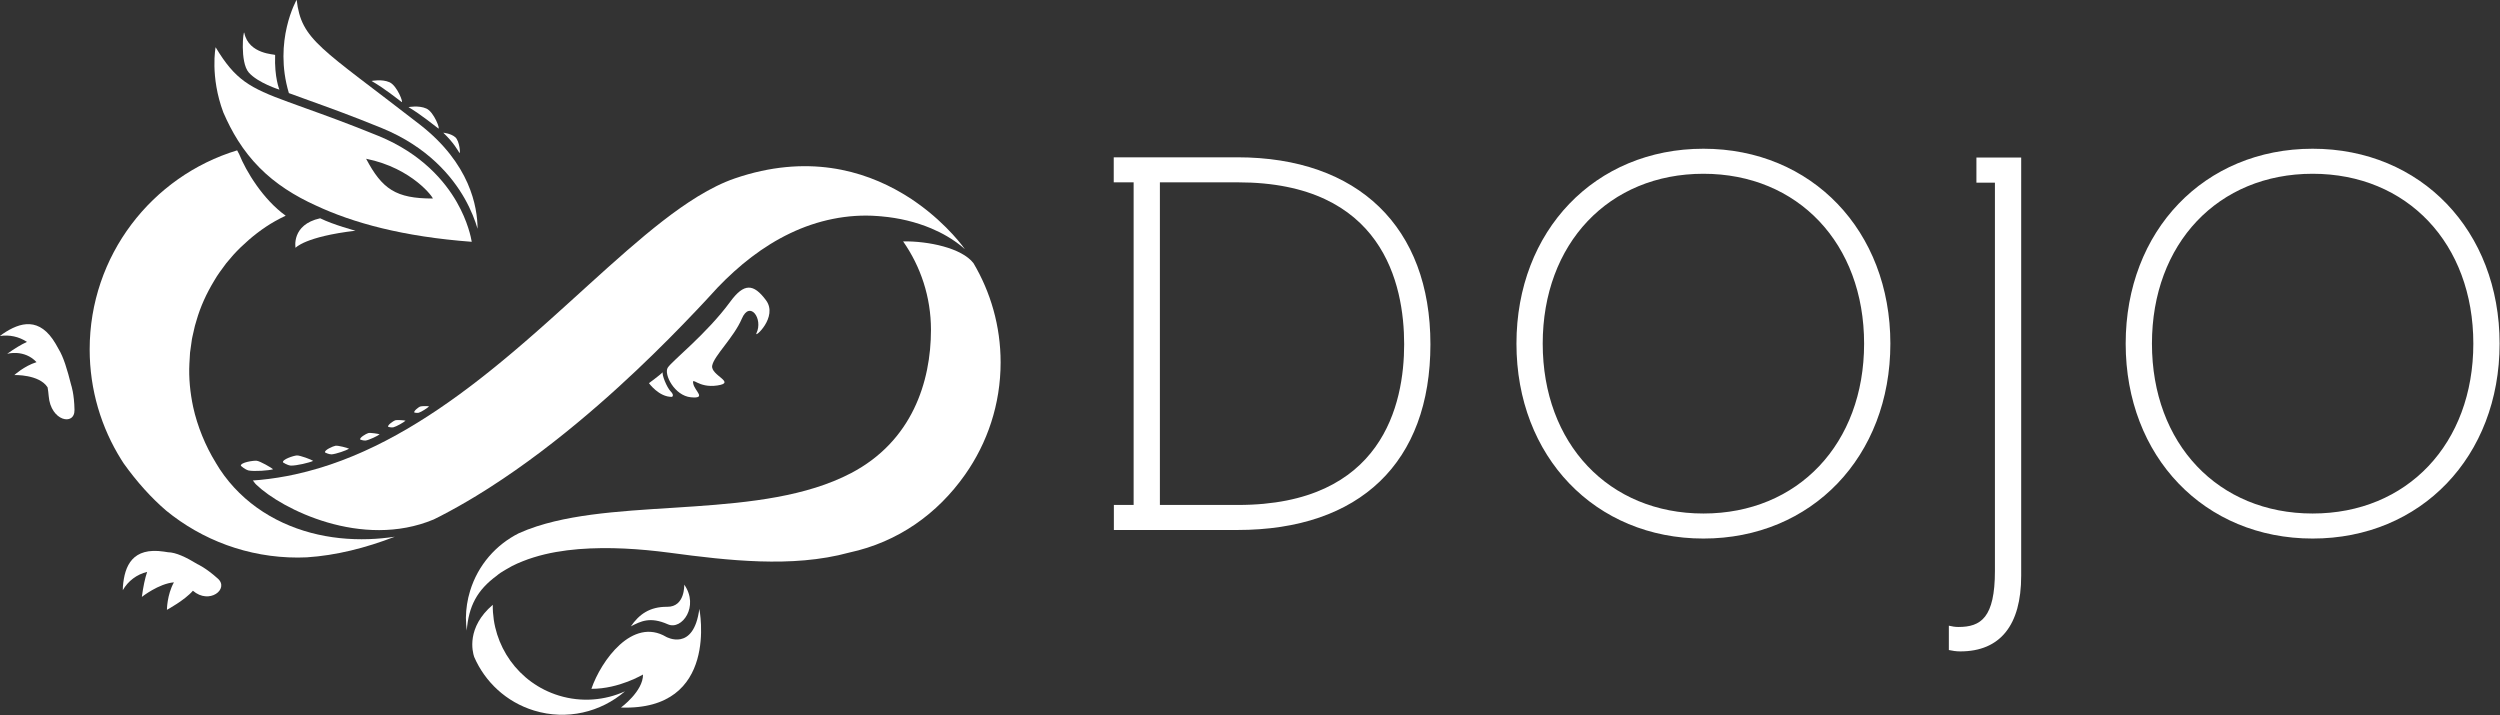 <?xml version="1.0" encoding="UTF-8" standalone="no"?>
<svg
   xmlns:dc="http://purl.org/dc/elements/1.1/"
   xmlns:cc="http://creativecommons.org/ns#"
   xmlns:rdf="http://www.w3.org/1999/02/22-rdf-syntax-ns#"
   xmlns:svg="http://www.w3.org/2000/svg"
   xmlns="http://www.w3.org/2000/svg"
   width="132.292mm"
   height="37.839mm"
   viewBox="0 0 132.292 37.839"
   version="1.1"
   id="svg19712">
  <rect x="0" y="0" width="132.292" height="37.839" fill="#333333" stroke="none"/>
  <defs
     id="defs19706">
    <clipPath
       clipPathUnits="userSpaceOnUse"
       id="clipPath3540">
      <path
         d="m 279.859,551.653 c 0,-11.841 3.399,-22.882 9.259,-32.225 v 0 c 11.752,-4.517 22.916,-6.392 33.547,-6.248 v 0 c -7.957,8.784 -12.806,20.437 -12.806,33.224 v 0 c 0,22.52 15.045,41.515 35.628,47.515 v 0 c -9.833,4.766 -16.411,10.54 -20.781,16.366 v 0 C 298.869,603.294 279.859,579.7 279.859,551.653 m 42.806,-38.473 c 10e-4,-10e-4 10e-4,0 10e-4,-10e-4 v 0 10e-4 c 0,0 -10e-4,0 -10e-4,0"
         id="path3538" />
    </clipPath>
    <linearGradient
       x1="0"
       y1="0"
       x2="1"
       y2="0"
       gradientUnits="userSpaceOnUse"
       gradientTransform="matrix(-49.5,-136,-136,49.5,343.671,654.309)"
       spreadMethod="pad"
       id="linearGradient3552">
      <stop
         style="stop-opacity:1;stop-color:#000000"
         offset="0"
         id="stop3546" />
      <stop
         style="stop-opacity:1;stop-color:#ff1d25"
         offset="0.715"
         id="stop3548" />
      <stop
         style="stop-opacity:1;stop-color:#ff1d25"
         offset="1"
         id="stop3550" />
    </linearGradient>
    <clipPath
       clipPathUnits="userSpaceOnUse"
       id="clipPath3492">
      <path
         d="M 0,1544 H 3116.844 V 0 H 0 Z"
         id="path3490" />
    </clipPath>
    <clipPath
       clipPathUnits="userSpaceOnUse"
       id="clipPath3500">
      <path
         d="m 426.358,475.903 h 32.018 v -28.816 h -32.018 z"
         id="path3498" />
    </clipPath>
    <clipPath
       clipPathUnits="userSpaceOnUse"
       id="clipPath3516">
      <path
         d="m 437.884,482.986 h 17.285 v -12.17 h -17.285 z"
         id="path3514" />
    </clipPath>
    <clipPath
       clipPathUnits="userSpaceOnUse"
       id="clipPath3472">
      <path
         d="m 398.555,484.185 c -0.01,-0.035 -0.02,-0.071 -0.029,-0.107 v 0 c -8.345,-7.303 -7.757,-16.846 -7.356,-19.701 v 0 c 2.726,-8.395 9.357,-15.372 18.437,-18.152 v 0 c 9.565,-2.928 19.491,-0.479 26.539,5.614 v 0 c -5.853,-2.655 -12.659,-3.275 -19.289,-1.245 v 0 c -14.254,4.363 -22.341,19.317 -18.298,33.591 v 0 z"
         id="path3470" />
    </clipPath>
    <linearGradient
       x1="0"
       y1="0"
       x2="1"
       y2="0"
       gradientUnits="userSpaceOnUse"
       gradientTransform="matrix(74.935,-18.142,-18.142,-74.935,402.237,465.626)"
       spreadMethod="pad"
       id="linearGradient3482">
      <stop
         style="stop-opacity:1;stop-color:#2db5f9"
         offset="0"
         id="stop3478" />
      <stop
         style="stop-opacity:1;stop-color:#092432"
         offset="1"
         id="stop3480" />
    </linearGradient>
    <clipPath
       clipPathUnits="userSpaceOnUse"
       id="clipPath3406">
      <path
         d="M 0,1544 H 3116.844 V 0 H 0 Z"
         id="path3404" />
    </clipPath>
    <clipPath
       clipPathUnits="userSpaceOnUse"
       id="clipPath3414">
      <path
         d="M 398.526,591.582 H 545.858 V 484.072 H 398.526 Z"
         id="path3412" />
    </clipPath>
    <clipPath
       clipPathUnits="userSpaceOnUse"
       id="clipPath3418">
      <path
         d="m 545.859,547.903 c 0,12.353 -3.943,23.779 -10.621,33.115 -6.032,5.853 -15.006,9.94 -25.356,10.564 9.58,-8.284 15.65,-20.518 15.65,-34.176 0,-15.169 -5.507,-32.503 -23.34,-41.837 -25.965,-13.589 -65.811,-7.125 -91.667,-15.512 0.036,0.01 0.072,0.023 0.109,0.033 -5.52,-3.361 -9.879,-8.676 -11.92,-15.342 -0.069,-0.225 -0.126,-0.45 -0.188,-0.676 7.577,6.632 22.517,11.416 51.666,7.664 20.811,-2.678 37.348,-3.411 51.542,0.667 14.189,3.077 25.659,11.243 33.746,22.726 10e-4,10e-4 0.002,0.002 0.004,0.003 l -0.001,0.001 c 6.529,9.271 10.376,20.568 10.376,32.77"
         id="path3416" />
    </clipPath>
    <mask
       maskUnits="userSpaceOnUse"
       x="0"
       y="0"
       width="1"
       height="1"
       id="mask3430">
      <g
         id="g3440">
        <g
           clip-path="url(#clipPath3422)"
           id="g3438">
          <g
             id="g3436">
            <g
               id="g3434">
              <path
                 d="M -32768,32767 H 32767 V -32768 H -32768 Z"
                 style="fill:url(#linearGradient3428);stroke:none"
                 id="path3432" />
            </g>
          </g>
        </g>
      </g>
    </mask>
    <clipPath
       clipPathUnits="userSpaceOnUse"
       id="clipPath3422">
      <path
         d="M -32768,32767 H 32767 V -32768 H -32768 Z"
         id="path3420" />
    </clipPath>
    <linearGradient
       x1="0"
       y1="0"
       x2="1"
       y2="0"
       gradientUnits="userSpaceOnUse"
       gradientTransform="matrix(-10.667,-36,-36,10.667,499.776,604.957)"
       spreadMethod="pad"
       id="linearGradient3428">
      <stop
         style="stop-opacity:1;stop-color:#ffffff"
         offset="0"
         id="stop3424" />
      <stop
         style="stop-opacity:0;stop-color:#ffffff"
         offset="1"
         id="stop3426" />
    </linearGradient>
    <linearGradient
       x1="0"
       y1="0"
       x2="1"
       y2="0"
       gradientUnits="userSpaceOnUse"
       gradientTransform="matrix(-10.667,-36,-36,10.667,499.776,604.957)"
       spreadMethod="pad"
       id="linearGradient3446">
      <stop
         style="stop-opacity:1;stop-color:#000000"
         offset="0"
         id="stop3442" />
      <stop
         style="stop-opacity:1;stop-color:#000000"
         offset="1"
         id="stop3444" />
    </linearGradient>
    <clipPath
       clipPathUnits="userSpaceOnUse"
       id="clipPath3386">
      <path
         d="m 525.532,557.406 c 0,-15.169 -5.508,-32.503 -23.34,-41.837 v 0 c -25.965,-13.589 -65.811,-7.125 -91.667,-15.513 v 0 c 0.036,0.011 0.072,0.025 0.109,0.034 v 0 c -5.521,-3.361 -9.878,-8.676 -11.92,-15.342 v 0 c -0.069,-0.225 -0.126,-0.45 -0.188,-0.676 v 0 c 7.577,6.632 22.517,11.417 51.666,7.665 v 0 c 20.811,-2.68 37.348,-3.411 51.542,0.667 v 0 c 14.189,3.077 25.659,11.242 33.746,22.724 v 0 c 10e-4,0.002 0.002,0.003 0.004,0.004 v 0 l -0.001,0.001 c 6.529,9.271 10.376,20.569 10.376,32.77 v 0 c 0,12.352 -3.944,23.779 -10.621,33.114 v 0 c -6.033,5.854 -15.006,9.941 -25.356,10.565 v 0 c 9.58,-8.284 15.65,-20.518 15.65,-34.176"
         id="path3384" />
    </clipPath>
    <linearGradient
       x1="0"
       y1="0"
       x2="1"
       y2="0"
       gradientUnits="userSpaceOnUse"
       gradientTransform="matrix(263.5,205.5,205.5,-263.5,304.851,381.834)"
       spreadMethod="pad"
       id="linearGradient3396">
      <stop
         style="stop-opacity:1;stop-color:#000000"
         offset="0"
         id="stop3392" />
      <stop
         style="stop-opacity:1;stop-color:#d23de2"
         offset="1"
         id="stop3394" />
    </linearGradient>
    <clipPath
       clipPathUnits="userSpaceOnUse"
       id="clipPath3366">
      <path
         d="m 410.523,500.062 c -1.878,-0.609 -3.657,-1.289 -5.331,-2.052 v 0 c -6.574,-3.317 -11.845,-9.194 -14.171,-16.792 v 0 c -0.798,-2.606 -1.189,-5.24 -1.224,-7.834 v 0 c 0.031,-5.215 1.329,-8.883 1.375,-9.02 v 0 c -0.401,2.842 -1.002,12.402 7.354,19.714 v 0 c 0.062,0.225 0.119,0.451 0.188,0.676 v 0 c 2.042,6.666 6.399,11.98 11.92,15.342 v 0 c -0.038,-0.01 -0.074,-0.024 -0.111,-0.034"
         id="path3364" />
    </clipPath>
    <linearGradient
       x1="0"
       y1="0"
       x2="1"
       y2="0"
       gradientUnits="userSpaceOnUse"
       gradientTransform="matrix(20.837,0,0,-20.837,389.797,482.23)"
       spreadMethod="pad"
       id="linearGradient3376">
      <stop
         style="stop-opacity:1;stop-color:#c297ff"
         offset="0"
         id="stop3372" />
      <stop
         style="stop-opacity:1;stop-color:#ae31bb"
         offset="1"
         id="stop3374" />
    </linearGradient>
    <clipPath
       clipPathUnits="userSpaceOnUse"
       id="clipPath3346">
      <path
         d="M 457.313,596.265 C 422.918,575.186 380.79,513.964 322.665,513.18 v 0 h 10e-4 c 9.057,-9.997 22.141,-16.276 36.693,-16.276 v 0 c 3.084,0 9.017,0.545 12.154,1.104 v 0 c 38.25,15.762 75.01,53.459 91.679,71.728 v 0 c 15.465,16.951 32.392,22.708 46.69,21.846 v 0 c -7.92,6.849 -18.235,11.002 -29.527,11.002 v 0 c -8.418,0 -16.295,-2.309 -23.042,-6.319 m -0.077,-0.046 c 0.026,0.016 0.051,0.031 0.077,0.046 v 0 c 0.391,0.239 0.778,0.472 1.167,0.701 v 0 c -0.414,-0.244 -0.828,-0.49 -1.244,-0.747"
         id="path3344" />
    </clipPath>
    <linearGradient
       x1="0"
       y1="0"
       x2="1"
       y2="0"
       gradientUnits="userSpaceOnUse"
       gradientTransform="matrix(265,137.5,137.5,-265,341.12,508.867)"
       spreadMethod="pad"
       id="linearGradient3356">
      <stop
         style="stop-opacity:1;stop-color:#34e28b"
         offset="0"
         id="stop3352" />
      <stop
         style="stop-opacity:1;stop-color:#000000"
         offset="1"
         id="stop3354" />
    </linearGradient>
    <clipPath
       clipPathUnits="userSpaceOnUse"
       id="clipPath3324">
      <path
         d="m 468.192,601.569 c -3.568,-1.22 -7.224,-3.062 -10.963,-5.36 v 0 c 6.764,4.038 14.676,6.375 23.126,6.375 v 0 c 11.292,0 21.607,-4.153 29.527,-11.002 v 0 c 10.394,-0.627 19.402,-4.744 25.435,-10.637 v 0 c 0,0 -16.653,24.192 -46.693,24.192 v 0 c -6.243,0 -13.063,-1.044 -20.432,-3.568"
         id="path3322" />
    </clipPath>
    <linearGradient
       x1="0"
       y1="0"
       x2="1"
       y2="0"
       gradientUnits="userSpaceOnUse"
       gradientTransform="matrix(8.5,7,7,-8.5,502.071,593.352)"
       spreadMethod="pad"
       id="linearGradient3336">
      <stop
         style="stop-opacity:1;stop-color:#5bcb99"
         offset="0"
         id="stop3330" />
      <stop
         style="stop-opacity:1;stop-color:#5bcb99"
         offset="0"
         id="stop3332" />
      <stop
         style="stop-opacity:1;stop-color:#85a8e8"
         offset="1"
         id="stop3334" />
    </linearGradient>
    <clipPath
       clipPathUnits="userSpaceOnUse"
       id="clipPath3304">
      <path
         d="M 0,1544 H 3116.844 V 0 H 0 Z"
         id="path3302" />
    </clipPath>
    <clipPath
       clipPathUnits="userSpaceOnUse"
       id="clipPath3282">
      <path
         d="m 289.817,518.336 c 3.916,-5.467 8.05,-10.015 12.36,-13.728 v 0 c 10.471,-8.563 23.85,-13.705 38.432,-13.705 v 0 c 0.862,0 1.748,0.026 2.644,0.067 v 0 c 9.325,0.602 18.838,3.154 28.26,7.038 v 0 c -3.137,-0.559 -9.07,-1.104 -12.154,-1.104 v 0 c -14.552,0 -27.636,6.279 -36.693,16.276 v 0 c -10.632,-0.144 -21.796,1.731 -33.548,6.248 v 0 c 0.229,-0.367 0.461,-0.731 0.699,-1.092"
         id="path3280" />
    </clipPath>
    <linearGradient
       x1="0"
       y1="0"
       x2="1"
       y2="0"
       gradientUnits="userSpaceOnUse"
       gradientTransform="matrix(0,23.049,23.049,0,330.315,492.236)"
       spreadMethod="pad"
       id="linearGradient3294">
      <stop
         style="stop-opacity:1;stop-color:#ffdd42"
         offset="0"
         id="stop3288" />
      <stop
         style="stop-opacity:1;stop-color:#ffdd42"
         offset="0"
         id="stop3290" />
      <stop
         style="stop-opacity:1;stop-color:#fb784b"
         offset="1"
         id="stop3292" />
    </linearGradient>
    <clipPath
       clipPathUnits="userSpaceOnUse"
       id="clipPath3234">
      <path
         d="M 0,1544 H 3116.844 V 0 H 0 Z"
         id="path3232" />
    </clipPath>
    <mask
       maskUnits="userSpaceOnUse"
       x="0"
       y="0"
       width="1"
       height="1"
       id="mask3250">
      <g
         id="g3260">
        <g
           clip-path="url(#clipPath3240)"
           id="g3258">
          <g
             id="g3256">
            <g
               id="g3254">
              <path
                 d="M -32768,32767 H 32767 V -32768 H -32768 Z"
                 style="fill:url(#linearGradient3248);stroke:none"
                 id="path3252" />
            </g>
          </g>
        </g>
      </g>
    </mask>
    <clipPath
       clipPathUnits="userSpaceOnUse"
       id="clipPath3240">
      <path
         d="M -32768,32767 H 32767 V -32768 H -32768 Z"
         id="path3238" />
    </clipPath>
    <linearGradient
       x1="0"
       y1="0"
       x2="1"
       y2="0"
       gradientUnits="userSpaceOnUse"
       gradientTransform="matrix(-0.217,-0.951,-0.951,0.217,322.775,513.654)"
       spreadMethod="pad"
       id="linearGradient3248">
      <stop
         style="stop-opacity:0.5;stop-color:#ffffff"
         offset="0"
         id="stop3242" />
      <stop
         style="stop-opacity:1;stop-color:#ffffff"
         offset="0.715"
         id="stop3244" />
      <stop
         style="stop-opacity:1;stop-color:#ffffff"
         offset="1"
         id="stop3246" />
    </linearGradient>
    <linearGradient
       x1="0"
       y1="0"
       x2="1"
       y2="0"
       gradientUnits="userSpaceOnUse"
       gradientTransform="matrix(-0.217,0.951,-0.951,-0.217,0.108,2308.789)"
       spreadMethod="pad"
       id="linearGradient3272">
      <stop
         style="stop-opacity:1;stop-color:#ff1d25"
         offset="0"
         id="stop3266" />
      <stop
         style="stop-opacity:1;stop-color:#ff1d25"
         offset="0.715"
         id="stop3268" />
      <stop
         style="stop-opacity:1;stop-color:#ff1d25"
         offset="1"
         id="stop3270" />
    </linearGradient>
    <clipPath
       id="clipPath3540-3"
       clipPathUnits="userSpaceOnUse">
      <path
         id="path3538-6"
         d="m 279.859,551.653 c 0,-11.841 3.399,-22.882 9.259,-32.225 v 0 c 11.752,-4.517 22.916,-6.392 33.547,-6.248 v 0 c -7.957,8.784 -12.806,20.437 -12.806,33.224 v 0 c 0,22.52 15.045,41.515 35.628,47.515 v 0 c -9.833,4.766 -16.411,10.54 -20.781,16.366 v 0 C 298.869,603.294 279.859,579.7 279.859,551.653 m 42.806,-38.473 c 10e-4,-10e-4 10e-4,0 10e-4,-10e-4 v 0 10e-4 c 0,0 -10e-4,0 -10e-4,0" />
    </clipPath>
    <clipPath
       id="clipPath3492-5"
       clipPathUnits="userSpaceOnUse">
      <path
         id="path3490-6"
         d="M 0,1544 H 3116.844 V 0 H 0 Z" />
    </clipPath>
    <clipPath
       id="clipPath3500-2"
       clipPathUnits="userSpaceOnUse">
      <path
         id="path3498-9"
         d="m 426.358,475.903 h 32.018 v -28.816 h -32.018 z" />
    </clipPath>
    <clipPath
       id="clipPath3516-1"
       clipPathUnits="userSpaceOnUse">
      <path
         id="path3514-2"
         d="m 437.884,482.986 h 17.285 v -12.17 h -17.285 z" />
    </clipPath>
    <clipPath
       id="clipPath3472-7"
       clipPathUnits="userSpaceOnUse">
      <path
         id="path3470-0"
         d="m 398.555,484.185 c -0.01,-0.035 -0.02,-0.071 -0.029,-0.107 v 0 c -8.345,-7.303 -7.757,-16.846 -7.356,-19.701 v 0 c 2.726,-8.395 9.357,-15.372 18.437,-18.152 v 0 c 9.565,-2.928 19.491,-0.479 26.539,5.614 v 0 c -5.853,-2.655 -12.659,-3.275 -19.289,-1.245 v 0 c -14.254,4.363 -22.341,19.317 -18.298,33.591 v 0 z" />
    </clipPath>
    <clipPath
       id="clipPath3406-6"
       clipPathUnits="userSpaceOnUse">
      <path
         id="path3404-0"
         d="M 0,1544 H 3116.844 V 0 H 0 Z" />
    </clipPath>
    <clipPath
       id="clipPath3414-6"
       clipPathUnits="userSpaceOnUse">
      <path
         id="path3412-2"
         d="M 398.526,591.582 H 545.858 V 484.072 H 398.526 Z" />
    </clipPath>
    <clipPath
       id="clipPath3418-6"
       clipPathUnits="userSpaceOnUse">
      <path
         id="path3416-1"
         d="m 545.859,547.903 c 0,12.353 -3.943,23.779 -10.621,33.115 -6.032,5.853 -15.006,9.94 -25.356,10.564 9.58,-8.284 15.65,-20.518 15.65,-34.176 0,-15.169 -5.507,-32.503 -23.34,-41.837 -25.965,-13.589 -65.811,-7.125 -91.667,-15.512 0.036,0.01 0.072,0.023 0.109,0.033 -5.52,-3.361 -9.879,-8.676 -11.92,-15.342 -0.069,-0.225 -0.126,-0.45 -0.188,-0.676 7.577,6.632 22.517,11.416 51.666,7.664 20.811,-2.678 37.348,-3.411 51.542,0.667 14.189,3.077 25.659,11.243 33.746,22.726 10e-4,10e-4 0.002,0.002 0.004,0.003 l -0.001,0.001 c 6.529,9.271 10.376,20.568 10.376,32.77" />
    </clipPath>
    <mask
       id="mask3430-8"
       height="1"
       width="1"
       y="0"
       x="0"
       maskUnits="userSpaceOnUse">
      <g
         id="g3440-7">
        <g
           id="g3438-9"
           clip-path="url(#clipPath3422-3)">
          <g
             id="g3436-2">
            <g
               id="g3434-0">
              <path
                 id="path3432-2"
                 style="fill:url(#linearGradient3428);stroke:none"
                 d="M -32768,32767 H 32767 V -32768 H -32768 Z" />
            </g>
          </g>
        </g>
      </g>
    </mask>
    <clipPath
       id="clipPath3422-3"
       clipPathUnits="userSpaceOnUse">
      <path
         id="path3420-7"
         d="M -32768,32767 H 32767 V -32768 H -32768 Z" />
    </clipPath>
    <clipPath
       id="clipPath3386-8"
       clipPathUnits="userSpaceOnUse">
      <path
         id="path3384-9"
         d="m 525.532,557.406 c 0,-15.169 -5.508,-32.503 -23.34,-41.837 v 0 c -25.965,-13.589 -65.811,-7.125 -91.667,-15.513 v 0 c 0.036,0.011 0.072,0.025 0.109,0.034 v 0 c -5.521,-3.361 -9.878,-8.676 -11.92,-15.342 v 0 c -0.069,-0.225 -0.126,-0.45 -0.188,-0.676 v 0 c 7.577,6.632 22.517,11.417 51.666,7.665 v 0 c 20.811,-2.68 37.348,-3.411 51.542,0.667 v 0 c 14.189,3.077 25.659,11.242 33.746,22.724 v 0 c 10e-4,0.002 0.002,0.003 0.004,0.004 v 0 l -0.001,0.001 c 6.529,9.271 10.376,20.569 10.376,32.77 v 0 c 0,12.352 -3.944,23.779 -10.621,33.114 v 0 c -6.033,5.854 -15.006,9.941 -25.356,10.565 v 0 c 9.58,-8.284 15.65,-20.518 15.65,-34.176" />
    </clipPath>
    <clipPath
       id="clipPath3366-6"
       clipPathUnits="userSpaceOnUse">
      <path
         id="path3364-1"
         d="m 410.523,500.062 c -1.878,-0.609 -3.657,-1.289 -5.331,-2.052 v 0 c -6.574,-3.317 -11.845,-9.194 -14.171,-16.792 v 0 c -0.798,-2.606 -1.189,-5.24 -1.224,-7.834 v 0 c 0.031,-5.215 1.329,-8.883 1.375,-9.02 v 0 c -0.401,2.842 -1.002,12.402 7.354,19.714 v 0 c 0.062,0.225 0.119,0.451 0.188,0.676 v 0 c 2.042,6.666 6.399,11.98 11.92,15.342 v 0 c -0.038,-0.01 -0.074,-0.024 -0.111,-0.034" />
    </clipPath>
    <clipPath
       id="clipPath3346-3"
       clipPathUnits="userSpaceOnUse">
      <path
         id="path3344-1"
         d="M 457.313,596.265 C 422.918,575.186 380.79,513.964 322.665,513.18 v 0 h 10e-4 c 9.057,-9.997 22.141,-16.276 36.693,-16.276 v 0 c 3.084,0 9.017,0.545 12.154,1.104 v 0 c 38.25,15.762 75.01,53.459 91.679,71.728 v 0 c 15.465,16.951 32.392,22.708 46.69,21.846 v 0 c -7.92,6.849 -18.235,11.002 -29.527,11.002 v 0 c -8.418,0 -16.295,-2.309 -23.042,-6.319 m -0.077,-0.046 c 0.026,0.016 0.051,0.031 0.077,0.046 v 0 c 0.391,0.239 0.778,0.472 1.167,0.701 v 0 c -0.414,-0.244 -0.828,-0.49 -1.244,-0.747" />
    </clipPath>
    <clipPath
       id="clipPath3324-7"
       clipPathUnits="userSpaceOnUse">
      <path
         id="path3322-8"
         d="m 468.192,601.569 c -3.568,-1.22 -7.224,-3.062 -10.963,-5.36 v 0 c 6.764,4.038 14.676,6.375 23.126,6.375 v 0 c 11.292,0 21.607,-4.153 29.527,-11.002 v 0 c 10.394,-0.627 19.402,-4.744 25.435,-10.637 v 0 c 0,0 -16.653,24.192 -46.693,24.192 v 0 c -6.243,0 -13.063,-1.044 -20.432,-3.568" />
    </clipPath>
    <clipPath
       id="clipPath3304-3"
       clipPathUnits="userSpaceOnUse">
      <path
         id="path3302-6"
         d="M 0,1544 H 3116.844 V 0 H 0 Z" />
    </clipPath>
    <clipPath
       id="clipPath3282-1"
       clipPathUnits="userSpaceOnUse">
      <path
         id="path3280-0"
         d="m 289.817,518.336 c 3.916,-5.467 8.05,-10.015 12.36,-13.728 v 0 c 10.471,-8.563 23.85,-13.705 38.432,-13.705 v 0 c 0.862,0 1.748,0.026 2.644,0.067 v 0 c 9.325,0.602 18.838,3.154 28.26,7.038 v 0 c -3.137,-0.559 -9.07,-1.104 -12.154,-1.104 v 0 c -14.552,0 -27.636,6.279 -36.693,16.276 v 0 c -10.632,-0.144 -21.796,1.731 -33.548,6.248 v 0 c 0.229,-0.367 0.461,-0.731 0.699,-1.092" />
    </clipPath>
    <clipPath
       id="clipPath3234-0"
       clipPathUnits="userSpaceOnUse">
      <path
         id="path3232-6"
         d="M 0,1544 H 3116.844 V 0 H 0 Z" />
    </clipPath>
    <mask
       id="mask3250-1"
       height="1"
       width="1"
       y="0"
       x="0"
       maskUnits="userSpaceOnUse">
      <g
         id="g3260-5">
        <g
           id="g3258-5"
           clip-path="url(#clipPath3240-5)">
          <g
             id="g3256-4">
            <g
               id="g3254-7">
              <path
                 id="path3252-6"
                 style="fill:url(#linearGradient3248);stroke:none"
                 d="M -32768,32767 H 32767 V -32768 H -32768 Z" />
            </g>
          </g>
        </g>
      </g>
    </mask>
    <clipPath
       id="clipPath3240-5"
       clipPathUnits="userSpaceOnUse">
      <path
         id="path3238-6"
         d="M -32768,32767 H 32767 V -32768 H -32768 Z" />
    </clipPath>
    <clipPath
       id="clipPath6004"
       clipPathUnits="userSpaceOnUse">
      <path
         id="path6002"
         d="M 0,1544 H 3116.844 V 0 H 0 Z" />
    </clipPath>
  </defs>
  <g
     transform="matrix(1.143,0,0,1.143,-10.511,-51.289)"
     id="g24230">
    <g
       id="g1208"
       transform="matrix(0.353,0,0,-0.353,100.697,53.33)">
      <path
         d="m 0,0 h 2.427 v -50.92 c 0,-6.119 -1.829,-7.349 -4.781,-7.349 -0.411,0 -0.837,0.063 -1.262,0.168 v -3.192 c 0.481,-0.106 0.983,-0.179 1.504,-0.179 5.222,0 7.983,3.427 7.983,9.91 V 0 H 5.872 V 3.302 H 0 Z"
         style="fill:#ffffff;fill-opacity:1;fill-rule:nonzero;stroke:none"
         id="path1210" />
    </g>
    <g
       id="g1212"
       transform="matrix(0.353,0,0,-0.353,66.509,68.25)">
      <path
         d="m 0,0 h -9.853 v 0.001 h -0.385 V 42.312 H 0 c 18.967,0 21.798,-13.305 21.798,-21.236 C 21.798,13.205 18.967,0 0,0 m -0.08,45.595 h -9.788 v 0 h -6.424 v -3.282 h 2.609 V 0.001 h -2.592 v -3.284 h 6.422 9.773 c 16.093,0 25.322,8.878 25.322,24.359 0,15.353 -9.466,24.519 -25.322,24.519"
         style="fill:#ffffff;fill-opacity:1;fill-rule:nonzero;stroke:none"
         id="path1214" />
    </g>
    <g
       id="g1216"
       transform="matrix(0.353,0,0,-0.353,88.058,68.646)">
      <path
         d="m 0,0 c -12.409,0 -21.076,9.162 -21.076,22.279 0,13.118 8.667,22.279 21.076,22.279 12.408,0 21.075,-9.161 21.075,-22.279 C 21.075,9.162 12.408,0 0,0 m 0,47.841 c -14.208,0 -24.52,-10.75 -24.52,-25.562 0,-14.812 10.312,-25.562 24.52,-25.562 14.207,0 24.519,10.75 24.519,25.562 0,14.812 -10.312,25.562 -24.519,25.562"
         style="fill:#ffffff;fill-opacity:1;fill-rule:nonzero;stroke:none"
         id="path1218" />
    </g>
    <g
       id="g1220"
       transform="matrix(0.353,0,0,-0.353,116.263,68.646)">
      <path
         d="m 0,0 c -12.409,0 -21.075,9.162 -21.075,22.279 0,13.118 8.666,22.279 21.075,22.279 12.409,0 21.075,-9.161 21.075,-22.279 C 21.075,9.162 12.409,0 0,0 m 0,47.841 c -14.207,0 -24.52,-10.75 -24.52,-25.562 0,-14.812 10.313,-25.562 24.52,-25.562 14.207,0 24.52,10.75 24.52,25.562 0,14.812 -10.313,25.562 -24.52,25.562"
         style="fill:#ffffff;fill-opacity:1;fill-rule:nonzero;stroke:none"
         id="path1222" />
    </g>
    <g
       id="g1674"
       transform="matrix(0.353,0,0,-0.353,40.039,74.357)">
      <path
         d="m 0,0 c -4.419,2.621 -8.536,-3.105 -9.812,-6.815 3.68,-0.01 6.769,1.9 6.769,1.872 0.028,-2.191 -2.893,-4.326 -2.893,-4.326 C 7.039,-9.718 4.344,3.669 4.344,3.669 3.595,-2.022 0,0 0,0"
         style="fill:#ffffff;fill-opacity:1;fill-rule:nonzero;stroke:none"
         id="path1676" />
    </g>
    <g
       id="g1678"
       transform="matrix(0.353,0,0,-0.353,40.085,72.965)">
      <path
         d="m 0,0 c -2.316,0.024 -3.705,-1.018 -4.765,-2.562 1.286,0.654 2.498,1.312 4.858,0.264 1.83,-0.813 4.136,2.365 2.141,5.205 0,0 0.129,-2.931 -2.234,-2.907"
         style="fill:#ffffff;fill-opacity:1;fill-rule:nonzero;stroke:none"
         id="path1680" />
    </g>
    <g
       id="g1682"
       transform="matrix(0.353,0,0,-0.353,44.658,58.771)">
      <path
         d="m 0,0 c -1.642,2.204 -2.881,2.264 -4.691,-0.205 -3.106,-4.234 -7.662,-7.779 -8.195,-8.649 -0.533,-0.87 0.901,-3.674 3.032,-3.876 2.132,-0.203 0.492,0.814 0.313,1.799 -0.179,0.985 0.635,-0.631 3.169,-0.251 2.535,0.38 -0.917,1.319 -0.683,2.603 0.235,1.283 2.851,3.71 3.89,6.158 1.04,2.446 2.827,0.006 1.914,-1.911 C -1.611,-5.088 1.642,-2.204 0,0"
         style="fill:#ffffff;fill-opacity:1;fill-rule:nonzero;stroke:none"
         id="path1684" />
    </g>
    <g
       id="g1686"
       transform="matrix(0.353,0,0,-0.353,39.24,62.611)">
      <path
         d="m 0,0 c 0,0 1.317,-1.835 3.016,-1.797 0,0 0.365,0.173 -0.161,0.711 C 2.331,-0.548 1.684,1.1 1.805,1.423 1.347,0.987 0,0 0,0"
         style="fill:#ffffff;fill-opacity:1;fill-rule:nonzero;stroke:none"
         id="path1688" />
    </g>
    <g
       id="g1690"
       transform="matrix(0.353,0,0,-0.353,27.23,48.68)">
      <path
         d="M 0,0 C -1.011,0.45 -2.358,0.168 -2.358,0.168 -0.617,-0.842 0.941,-2.111 1.573,-2.583 1.888,-2.819 1.012,-0.449 0,0"
         style="fill:#ffffff;fill-opacity:1;fill-rule:nonzero;stroke:none"
         id="path1692" />
    </g>
    <g
       id="g1694"
       transform="matrix(0.353,0,0,-0.353,28.939,49.899)">
      <path
         d="M 0,0 C -1.006,0.459 -2.356,0.192 -2.356,0.192 -0.626,-0.836 1.136,-2.304 1.548,-2.599 1.867,-2.828 1.007,-0.459 0,0"
         style="fill:#ffffff;fill-opacity:1;fill-rule:nonzero;stroke:none"
         id="path1696" />
    </g>
    <g
       id="g1698"
       transform="matrix(0.353,0,0,-0.353,30.27,51.222)">
      <path
         d="M 0,0 C -0.594,0.503 -1.561,0.58 -1.561,0.58 -0.137,-0.789 0.299,-1.687 0.553,-2.057 0.709,-2.285 0.595,-0.503 0,0"
         style="fill:#ffffff;fill-opacity:1;fill-rule:nonzero;stroke:none"
         id="path1700" />
    </g>
    <g
       id="g1702"
       transform="matrix(0.353,0,0,-0.353,25.873,65.221)">
      <path
         d="M 0,0 C 0,0 0.398,-0.166 0.723,-0.131 1.188,-0.05 2.276,0.463 2.548,0.682 2.387,0.758 1.316,0.918 1.055,0.846 0.792,0.774 -0.135,0.238 0,0"
         style="fill:#ffffff;fill-opacity:1;fill-rule:nonzero;stroke:none"
         id="path1704" />
    </g>
    <g
       id="g1706"
       transform="matrix(0.353,0,0,-0.353,27.168,64.632)">
      <path
         d="M 0,0 C 0,0 0.375,-0.123 0.669,-0.069 1.089,0.039 2.044,0.584 2.276,0.803 2.124,0.861 1.137,0.931 0.902,0.847 0.668,0.762 -0.14,0.208 0,0"
         style="fill:#ffffff;fill-opacity:1;fill-rule:nonzero;stroke:none"
         id="path1708" />
    </g>
    <g
       id="g1710"
       transform="matrix(0.353,0,0,-0.353,28.378,63.971)">
      <path
         d="M 0,0 C 0,0 0.332,-0.088 0.584,-0.026 0.943,0.087 1.747,0.609 1.937,0.81 1.803,0.853 0.941,0.865 0.742,0.78 0.543,0.695 -0.132,0.174 0,0"
         style="fill:#ffffff;fill-opacity:1;fill-rule:nonzero;stroke:none"
         id="path1712" />
    </g>
    <g
       id="g1714"
       transform="matrix(0.353,0,0,-0.353,22.297,66.279)">
      <path
         d="M 0,0 C 0,0 0.533,-0.369 1.021,-0.421 1.732,-0.449 3.492,-0.038 3.96,0.197 3.747,0.36 2.227,0.934 1.817,0.91 1.409,0.887 -0.122,0.392 0,0"
         style="fill:#ffffff;fill-opacity:1;fill-rule:nonzero;stroke:none"
         id="path1716" />
    </g>
    <g
       id="g1718"
       transform="matrix(0.353,0,0,-0.353,24.244,65.819)">
      <path
         d="M 0,0 C 0,0 0.458,-0.25 0.852,-0.252 1.423,-0.215 2.797,0.262 3.151,0.488 2.968,0.601 1.703,0.933 1.378,0.88 1.054,0.827 -0.131,0.304 0,0"
         style="fill:#ffffff;fill-opacity:1;fill-rule:nonzero;stroke:none"
         id="path1720" />
    </g>
    <g
       id="g1722"
       transform="matrix(0.353,0,0,-0.353,20.347,66.435)">
      <path
         d="m 0,0 c 0,0 0.501,-0.48 1.008,-0.619 0.748,-0.15 2.68,-0.012 3.215,0.157 C 4.025,-0.253 2.513,0.61 2.077,0.655 1.641,0.7 -0.063,0.436 0,0"
         style="fill:#ffffff;fill-opacity:1;fill-rule:nonzero;stroke:none"
         id="path1724" />
    </g>
    <g
       id="g1726"
       transform="matrix(0.353,0,0,-0.353,22.132,49.023)">
      <path
         d="M 0,0 C 0,0 -0.674,1.568 -0.562,4.55 -0.558,4.657 -4.017,4.606 -4.605,7.443 -4.724,8.009 -5.21,3.609 -4.017,2.247 -2.822,0.885 0,0 0,0"
         style="fill:#ffffff;fill-opacity:1;fill-rule:nonzero;stroke:none"
         id="path1728" />
    </g>
    <g
       id="g1730"
       transform="matrix(0.353,0,0,-0.353,18.341,70.992)">
      <path
         d="m 0,0 c -1.542,0.937 -2.829,1.545 -3.883,1.567 -0.174,0.031 -0.348,0.056 -0.526,0.082 -4.116,0.615 -5.16,-1.836 -5.378,-4.589 -0.013,-0.159 -0.016,-0.316 -0.014,-0.472 0.681,1.199 1.837,2.077 3.192,2.4 -0.285,-0.848 -0.515,-1.927 -0.693,-3.28 0,0 2.206,1.743 4.205,1.91 -0.915,-1.653 -0.917,-3.606 -0.917,-3.606 0,0 2.343,1.267 3.407,2.505 2.159,-1.866 4.78,0.228 3.283,1.58 C 1.095,-0.478 0,0 0,0"
         style="fill:#ffffff;fill-opacity:1;fill-rule:nonzero;stroke:none"
         id="path1732" />
    </g>
    <g
       id="g1734"
       transform="matrix(0.353,0,0,-0.353,11.905,61.026)">
      <path
         d="M 0,0 C -0.109,0.22 -0.236,0.432 -0.363,0.65 -2.458,4.246 -5.024,3.527 -7.308,1.976 -7.439,1.886 -7.563,1.79 -7.685,1.691 -6.45,1.889 -5.182,1.61 -4.136,0.92 -4.882,0.582 -5.738,0.068 -6.733,-0.643 c 0,0 2.231,0.638 3.85,-1.091 -1.659,-0.526 -2.908,-1.692 -2.908,-1.692 0,0 3.253,0.109 4.358,-1.611 0.062,-0.356 0.112,-0.736 0.145,-1.149 0.264,-3.287 3.419,-3.947 3.384,-1.818 C 2.062,-5.875 1.663,-4.749 1.663,-4.749 1.143,-2.682 0.656,-1.061 0,0"
         style="fill:#ffffff;fill-opacity:1;fill-rule:nonzero;stroke:none"
         id="path1736" />
    </g>
    <g
       id="g1738"
       transform="matrix(0.353,0,0,-0.353,24.018,54.978)">
      <path
         d="m 0,0 c -3.819,-0.842 -3.229,-3.875 -3.229,-3.875 0,0 1.207,1.46 7.863,2.246 0,0 -2.861,0.758 -4.634,1.629"
         style="fill:#ffffff;fill-opacity:1;fill-rule:nonzero;stroke:none"
         id="path1740" />
    </g>
    <g
       id="g1742"
       transform="matrix(0.353,0,0,-0.353,23.492,49.518)">
      <path
         d="m 0,0 c 2.501,-0.899 5.615,-2.019 9.556,-3.628 6.053,-2.471 9.252,-6.378 10.87,-9.221 0.888,-1.563 1.409,-2.97 1.708,-3.995 -0.008,2.865 -0.978,8.549 -7.583,13.678 C 1.562,6.921 -0.975,7.857 -1.592,13.193 c 0,0 -3.082,-5.361 -1.02,-12.243 C -1.82,0.655 -0.954,0.343 0,0"
         style="fill:#ffffff;fill-opacity:1;fill-rule:nonzero;stroke:none"
         id="path1744" />
    </g>
    <g
       id="g1746"
       transform="matrix(0.353,0,0,-0.353,29.23,54.063)">
      <path
         d="M 0,0 C -4.824,0 -6.63,1.229 -8.738,5.216 -2.615,3.98 0.17,0 0,0 m -6.668,-0.091 h 0.001 z m -18.875,7.7 c 0.815,-1.291 1.757,-2.485 2.813,-3.551 2.11,-2.143 4.67,-3.734 7.368,-4.958 v 0 c 4.898,-2.302 11.487,-4.105 20.478,-4.776 -0.082,0.505 -0.5,2.654 -1.96,5.203 -1.531,2.673 -4.559,6.35 -10.292,8.69 -3.919,1.6 -7.019,2.715 -9.511,3.611 -0.83,0.298 -1.589,0.572 -2.295,0.833 -5.103,1.859 -6.964,2.9 -9.534,7.182 0,0 -0.748,-3.834 1.01,-8.546 0.556,-1.281 1.186,-2.524 1.923,-3.688"
         style="fill:#ffffff;fill-opacity:1;fill-rule:nonzero;stroke:none"
         id="path1748" />
    </g>
    <g
       id="g1750"
       transform="matrix(0.353,0,0,-0.353,35.071,77.075)">
      <path
         d="M 0,0 C -5.343,1.637 -8.742,6.585 -8.672,11.904 -12.157,8.927 -11.34,5.745 -11.112,5.071 -9.698,1.809 -6.925,-0.84 -3.258,-1.963 1.041,-3.278 5.501,-2.178 8.668,0.56 6.037,-0.633 2.979,-0.912 0,0"
         style="fill:#ffffff;fill-opacity:1;fill-rule:nonzero;stroke:none"
         id="path1752" />
    </g>
    <g
       id="g1754"
       transform="matrix(0.353,0,0,-0.353,55.521,61.649)">
      <path
         d="m 0,0 c 0,4.758 -1.306,9.207 -3.566,13.022 -1.538,1.977 -5.887,2.895 -9.223,2.847 2.3,-3.287 3.655,-7.282 3.655,-11.598 0,-6.817 -2.474,-14.606 -10.488,-18.8 -11.653,-6.099 -29.528,-3.21 -41.149,-6.958 0.002,10e-4 0.004,0.003 0.007,0.004 -0.016,-0.004 -0.033,-0.01 -0.049,-0.015 -0.844,-0.273 -1.644,-0.58 -2.396,-0.921 -2.954,-1.492 -5.322,-4.131 -6.368,-7.546 -0.359,-1.171 -0.534,-2.355 -0.55,-3.521 0.004,-0.619 0.048,-1.187 0.109,-1.693 0.255,3.215 1.351,5.314 3.966,7.225 0.045,0.039 0.094,0.082 0.15,0.128 0.16,0.124 0.386,0.284 0.706,0.473 0.006,0.003 0.008,0.001 0.012,0.003 0.075,0.047 0.152,0.092 0.228,0.138 0.033,0.021 0.062,0.043 0.098,0.063 v -0.004 c 0.257,0.154 0.518,0.305 0.779,0.442 0.457,0.224 0.915,0.446 1.391,0.623 0.465,0.202 0.951,0.347 1.429,0.507 1.93,0.604 3.924,0.921 5.915,1.088 3.992,0.313 7.985,0.044 11.923,-0.469 3.927,-0.529 7.859,-1.009 11.817,-1.136 3.949,-0.125 7.945,0.111 11.776,1.159 6.377,1.383 11.531,5.052 15.165,10.212 0,0 0.001,10e-4 0.001,10e-4 C -1.729,-10.559 0,-5.483 0,0"
         style="fill:#ffffff;fill-opacity:1;fill-rule:nonzero;stroke:none"
         id="path1756" />
    </g>
    <g
       id="g1758"
       transform="matrix(0.353,0,0,-0.353,31.408,67.73)">
      <path
         d="m 0,0 c 0.37,0.228 0.739,0.455 1.106,0.689 0.075,0.047 0.147,0.096 0.221,0.143 4.559,2.922 8.924,6.279 12.917,9.681 0.189,0.161 0.373,0.322 0.56,0.483 0.259,0.223 0.522,0.447 0.779,0.671 0.167,0.146 0.331,0.292 0.497,0.438 0.271,0.239 0.543,0.477 0.811,0.715 0.377,0.336 0.749,0.672 1.118,1.007 0.052,0.048 0.106,0.095 0.158,0.142 0.79,0.719 1.559,1.434 2.309,2.141 0.046,0.045 0.096,0.09 0.144,0.135 2.953,2.792 5.568,5.453 7.752,7.759 0.365,0.386 0.719,0.762 1.06,1.126 0.158,0.17 0.314,0.337 0.466,0.502 0.46,0.495 0.899,0.972 1.307,1.419 2.76,2.878 5.923,5.403 9.507,7.109 3.567,1.712 7.546,2.554 11.446,2.258 l 0.045,-0.003 c 0.123,-0.008 0.246,-0.02 0.369,-0.03 l 0.157,-0.012 c 0,-10e-4 0,-0.002 10e-4,-0.003 2.244,-0.197 4.433,-0.716 6.48,-1.571 1.445,-0.61 2.815,-1.397 4.016,-2.384 0.126,-0.103 0.248,-0.21 0.369,-0.318 -0.005,0.007 -0.009,0.014 -0.014,0.021 0.011,-0.011 0.023,-0.02 0.033,-0.031 0,0 -2.155,3.128 -6.235,6.029 -0.457,0.339 -1.033,0.716 -1.624,1.074 -0.004,0.002 -0.008,0.005 -0.013,0.008 -0.098,0.06 -0.198,0.119 -0.298,0.177 -5.126,3.046 -12.557,5.211 -21.993,1.98 -1.582,-0.542 -3.204,-1.356 -4.862,-2.371 0.166,0.102 0.333,0.205 0.499,0.303 -0.187,-0.11 -0.372,-0.221 -0.56,-0.336 0.017,0.01 0.034,0.019 0.051,0.028 -0.016,-0.009 -0.031,-0.019 -0.047,-0.028 -0.002,-0.002 -0.005,-0.003 -0.007,-0.004 0.002,10e-4 0.004,0.002 0.007,0.003 C 22.624,35.322 16.209,29.066 9.079,22.701 8.986,22.618 8.893,22.534 8.799,22.451 8.614,22.287 8.43,22.123 8.245,21.958 8.09,21.821 7.935,21.684 7.779,21.547 7.651,21.434 7.523,21.321 7.395,21.208 7.209,21.045 7.023,20.882 6.837,20.72 6.734,20.63 6.631,20.54 6.527,20.45 6.323,20.272 6.119,20.095 5.914,19.917 5.828,19.844 5.743,19.77 5.658,19.697 5.437,19.506 5.215,19.316 4.992,19.126 4.921,19.066 4.851,19.005 4.779,18.945 4.544,18.745 4.307,18.545 4.07,18.345 4.012,18.296 3.954,18.248 3.896,18.199 3.649,17.992 3.402,17.786 3.154,17.581 3.104,17.538 3.052,17.496 3,17.453 2.745,17.242 2.488,17.031 2.23,16.822 L 2.102,16.716 C 1.836,16.5 1.569,16.286 1.303,16.072 1.268,16.043 1.231,16.015 1.196,15.987 0.921,15.767 0.646,15.548 0.368,15.331 L 0.286,15.267 C 0,15.042 -0.287,14.819 -0.575,14.598 l -0.05,-0.038 c -0.297,-0.229 -0.596,-0.456 -0.896,-0.681 -0.008,-0.007 -0.017,-0.013 -0.025,-0.02 -6.874,-5.166 -14.371,-9.5 -22.63,-11.312 -0.001,0 -0.003,-0.001 -0.003,-0.001 -0.373,-0.081 -0.745,-0.158 -1.12,-0.229 -0.007,-0.001 -0.014,-0.003 -0.021,-0.004 -0.37,-0.07 -0.742,-0.135 -1.116,-0.194 -0.011,-0.002 -0.022,-0.004 -0.033,-0.006 -0.37,-0.058 -0.743,-0.112 -1.116,-0.16 -0.014,-0.002 -0.026,-0.004 -0.04,-0.006 -0.373,-0.048 -0.748,-0.09 -1.124,-0.127 -0.012,-0.001 -0.024,-0.003 -0.036,-0.004 -0.324,-0.031 -0.651,-0.057 -0.978,-0.08 0.086,-0.129 0.195,-0.265 0.313,-0.405 0.016,-0.017 0.033,-0.034 0.05,-0.051 0.039,-0.041 0.081,-0.081 0.121,-0.122 3.277,-3.151 13.804,-8.474 23.235,-4.533 0.289,0.143 0.577,0.284 0.865,0.433 0.029,0.014 0.057,0.03 0.086,0.045 1.563,0.809 3.114,1.686 4.646,2.619 C -0.297,-0.187 -0.149,-0.092 0,0"
         style="fill:#ffffff;fill-opacity:1;fill-rule:nonzero;stroke:none"
         id="path1760" />
    </g>
    <g
       id="g1762"
       transform="matrix(0.353,0,0,-0.353,23.585,69.538)">
      <path
         d="m 0,0 c -2.498,0.666 -4.922,1.755 -7.075,3.301 -2.153,1.54 -4.023,3.547 -5.391,5.888 l 0.004,0.002 c -1.347,2.169 -2.419,4.797 -2.967,7.305 -0.396,1.875 -0.592,3.794 -0.493,5.702 l 0.083,1.429 0.199,1.416 c 0.048,0.475 0.184,0.935 0.281,1.401 0.102,0.465 0.204,0.93 0.361,1.38 0.519,1.832 1.325,3.572 2.303,5.193 0.467,0.826 1.048,1.579 1.608,2.338 l 0.92,1.081 c 0.304,0.361 0.659,0.677 0.985,1.017 1.359,1.308 2.849,2.487 4.49,3.412 0.457,0.259 0.925,0.495 1.399,0.721 -2.983,2.138 -5.203,5.834 -6.099,8.063 -0.09,0.169 -0.183,0.337 -0.269,0.508 -11.193,-3.407 -19.341,-13.802 -19.341,-26.109 0,-5.321 1.527,-10.282 4.16,-14.481 0.104,-0.164 0.208,-0.328 0.315,-0.49 1.759,-2.457 3.617,-4.5 5.554,-6.169 4.705,-3.847 10.716,-6.159 17.269,-6.159 0.388,0 0.786,0.013 1.188,0.03 3.806,0.246 7.68,1.22 11.531,2.702 C 9.894,-0.685 8.762,-0.794 7.622,-0.832 5.08,-0.919 2.502,-0.668 0,0"
         style="fill:#ffffff;fill-opacity:1;fill-rule:nonzero;stroke:none"
         id="path1764" />
    </g>
  </g>
</svg>
